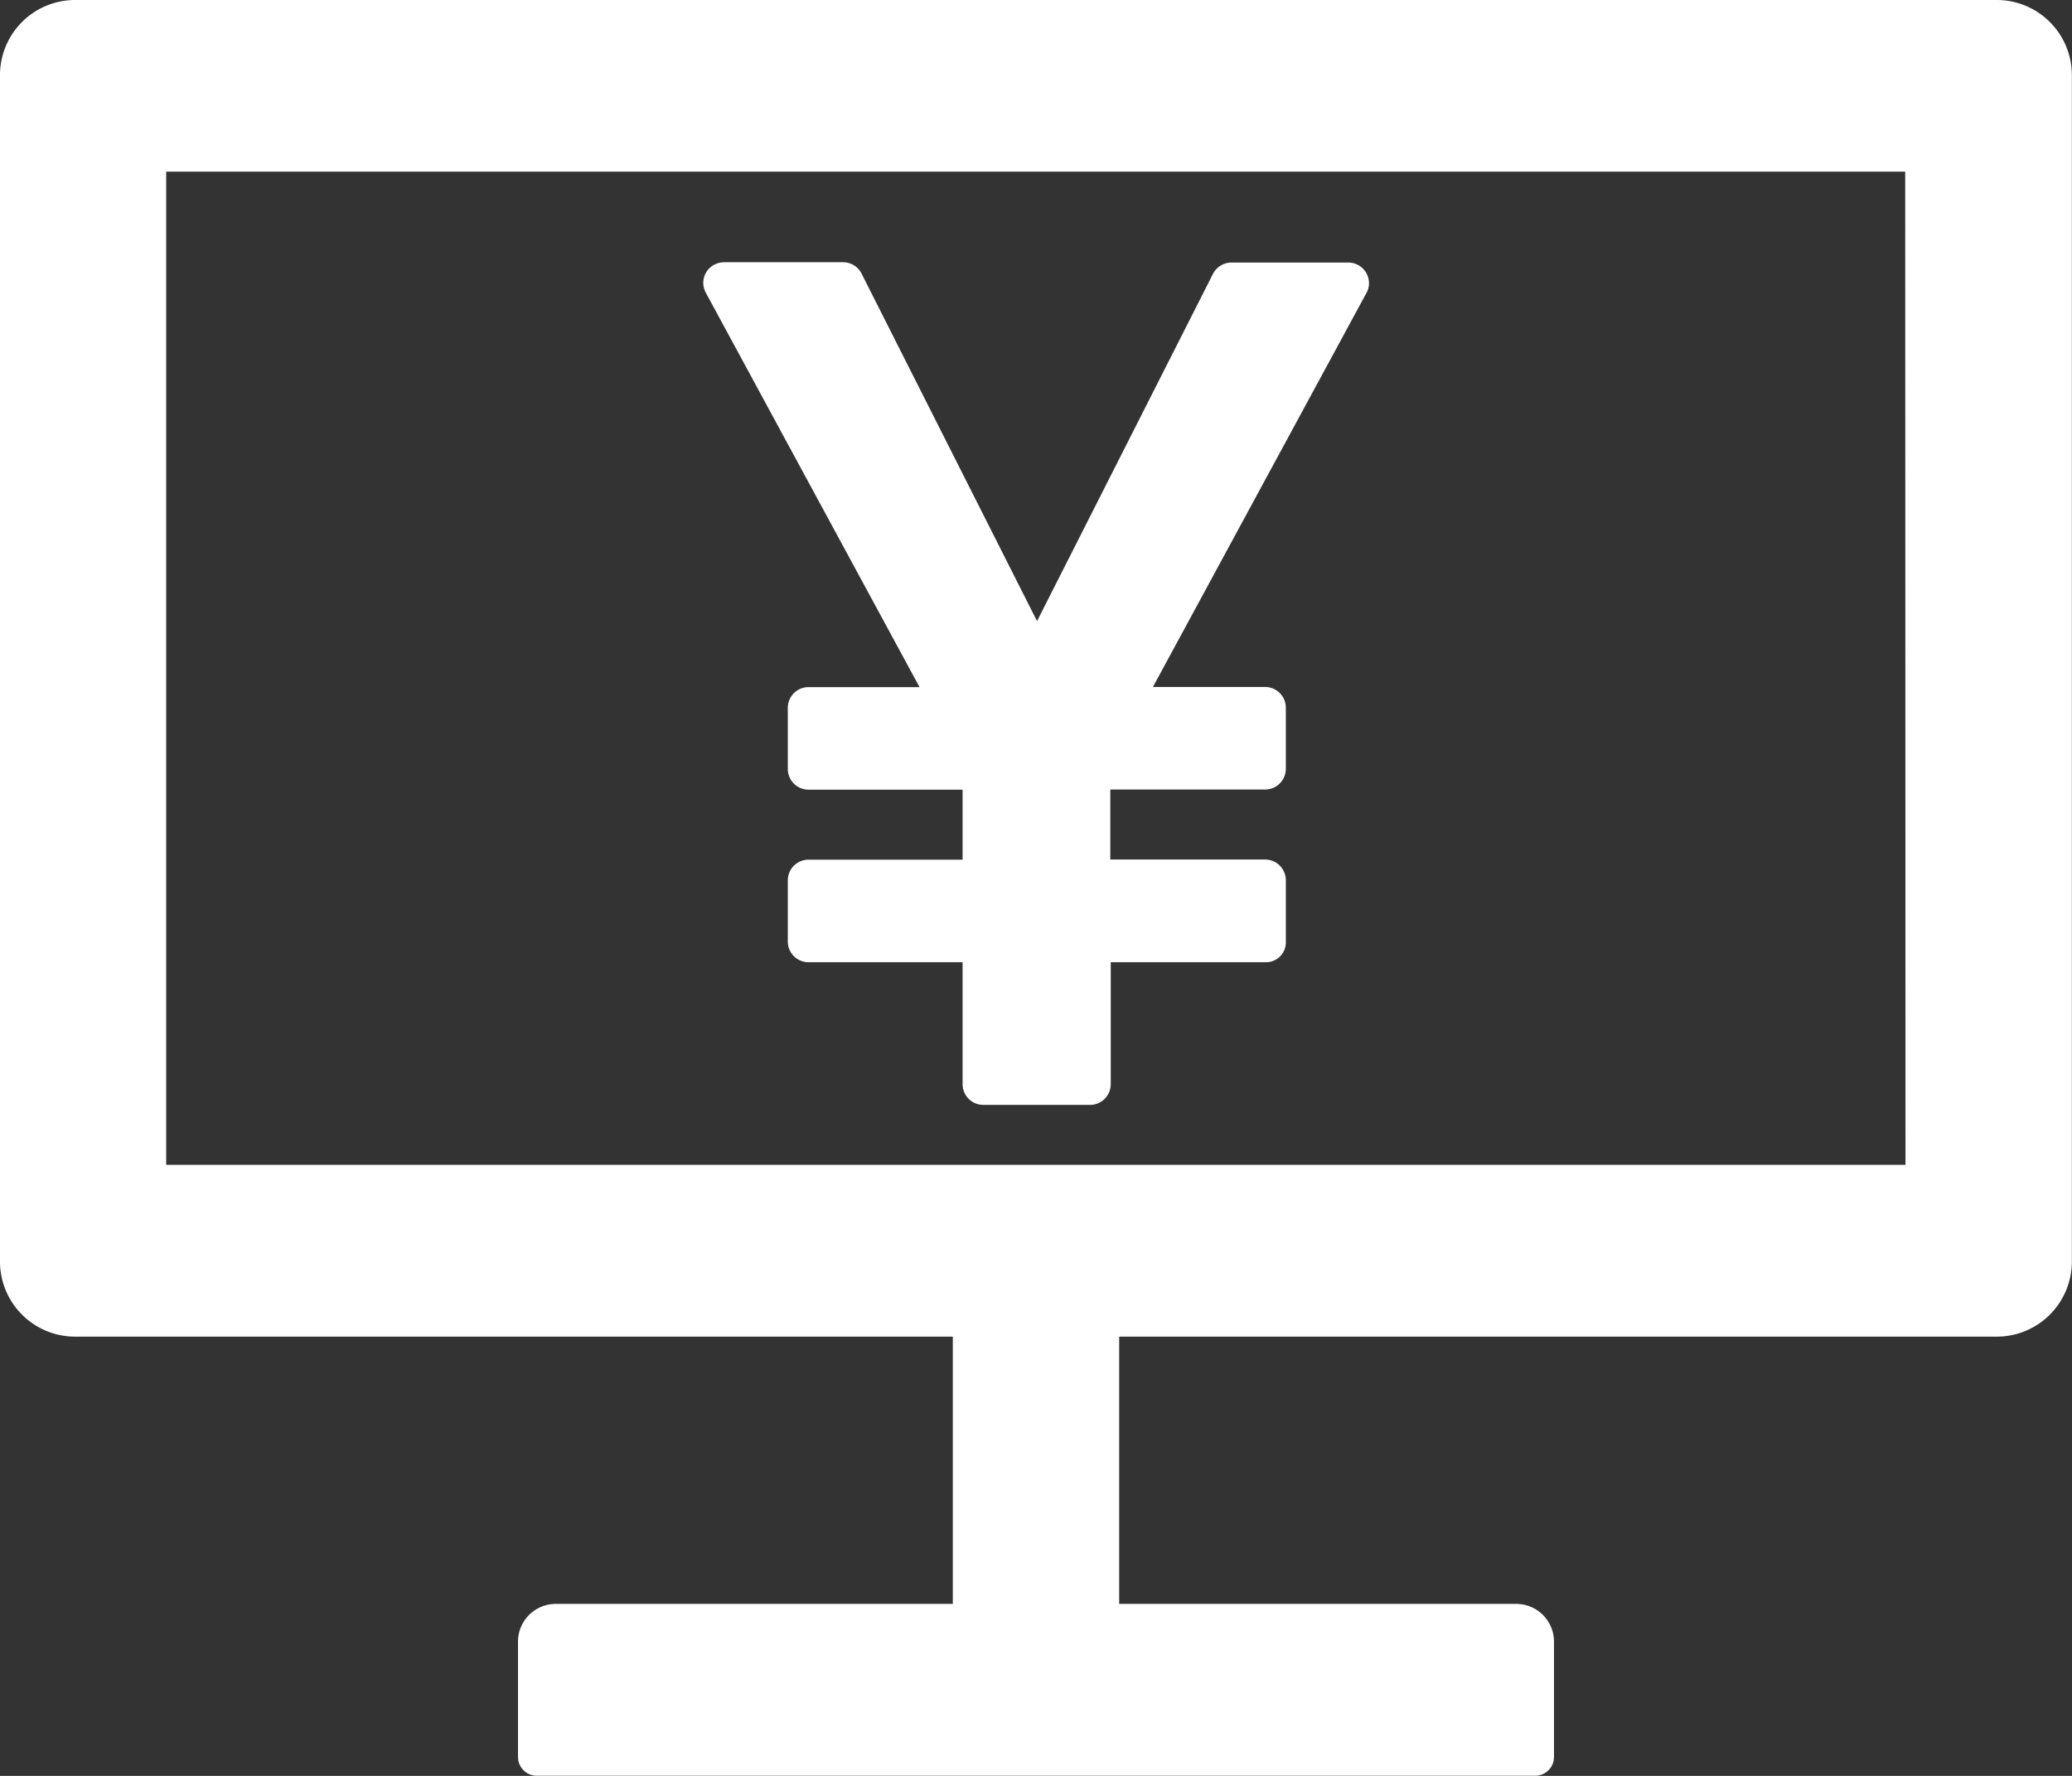 <svg xmlns="http://www.w3.org/2000/svg" width="14" height="12" viewBox="0 0 14 12">
  <rect x="0" y="0" width="14" height="12" fill="#333333" stroke="none"/>
  <g id="icon_sidenav_Inquiry_h" transform="translate(0 -1)">
    <g id="组_106" data-name="组 106" transform="translate(-322.577 -50.64)">
      <path id="路径_331" data-name="路径 331" d="M336.077,51.64h-13a.508.508,0,0,0-.5.516v8a.508.508,0,0,0,.5.516h5.938v1.806h-2.688a.255.255,0,0,0-.25.258v.774a.127.127,0,0,0,.125.129h6.75a.127.127,0,0,0,.125-.129v-.774a.255.255,0,0,0-.25-.258h-2.688V60.672h5.937a.508.508,0,0,0,.5-.516v-8A.508.508,0,0,0,336.077,51.64Zm-.625,7.871H323.7V52.8h11.75Z" transform="translate(0 0)" fill="#fff"/>
      <path id="路径_332" data-name="路径 332" d="M573.676,144.429h-.751a.14.14,0,0,0-.139.139v.415a.14.14,0,0,0,.139.139h1.042v.473h-1.042a.14.14,0,0,0-.139.139v.415a.14.14,0,0,0,.139.139h1.042v.825a.14.14,0,0,0,.139.139h.723a.14.14,0,0,0,.139-.139v-.825h1.047a.134.134,0,0,0,.136-.141v-.414a.14.14,0,0,0-.139-.139h-1.047v-.473h1.047a.14.14,0,0,0,.139-.139v-.415a.14.14,0,0,0-.139-.139h-.759l1.443-2.663a.132.132,0,0,0,.017-.066.14.14,0,0,0-.139-.139h-.791a.142.142,0,0,0-.124.076l-1.189,2.347-1.186-2.349a.139.139,0,0,0-.124-.076h-.807a.155.155,0,0,0-.065.017.139.139,0,0,0-.056.189Z" transform="translate(-244.886 -88.146)" fill="#fff"/>
    </g>
  </g>
</svg>
